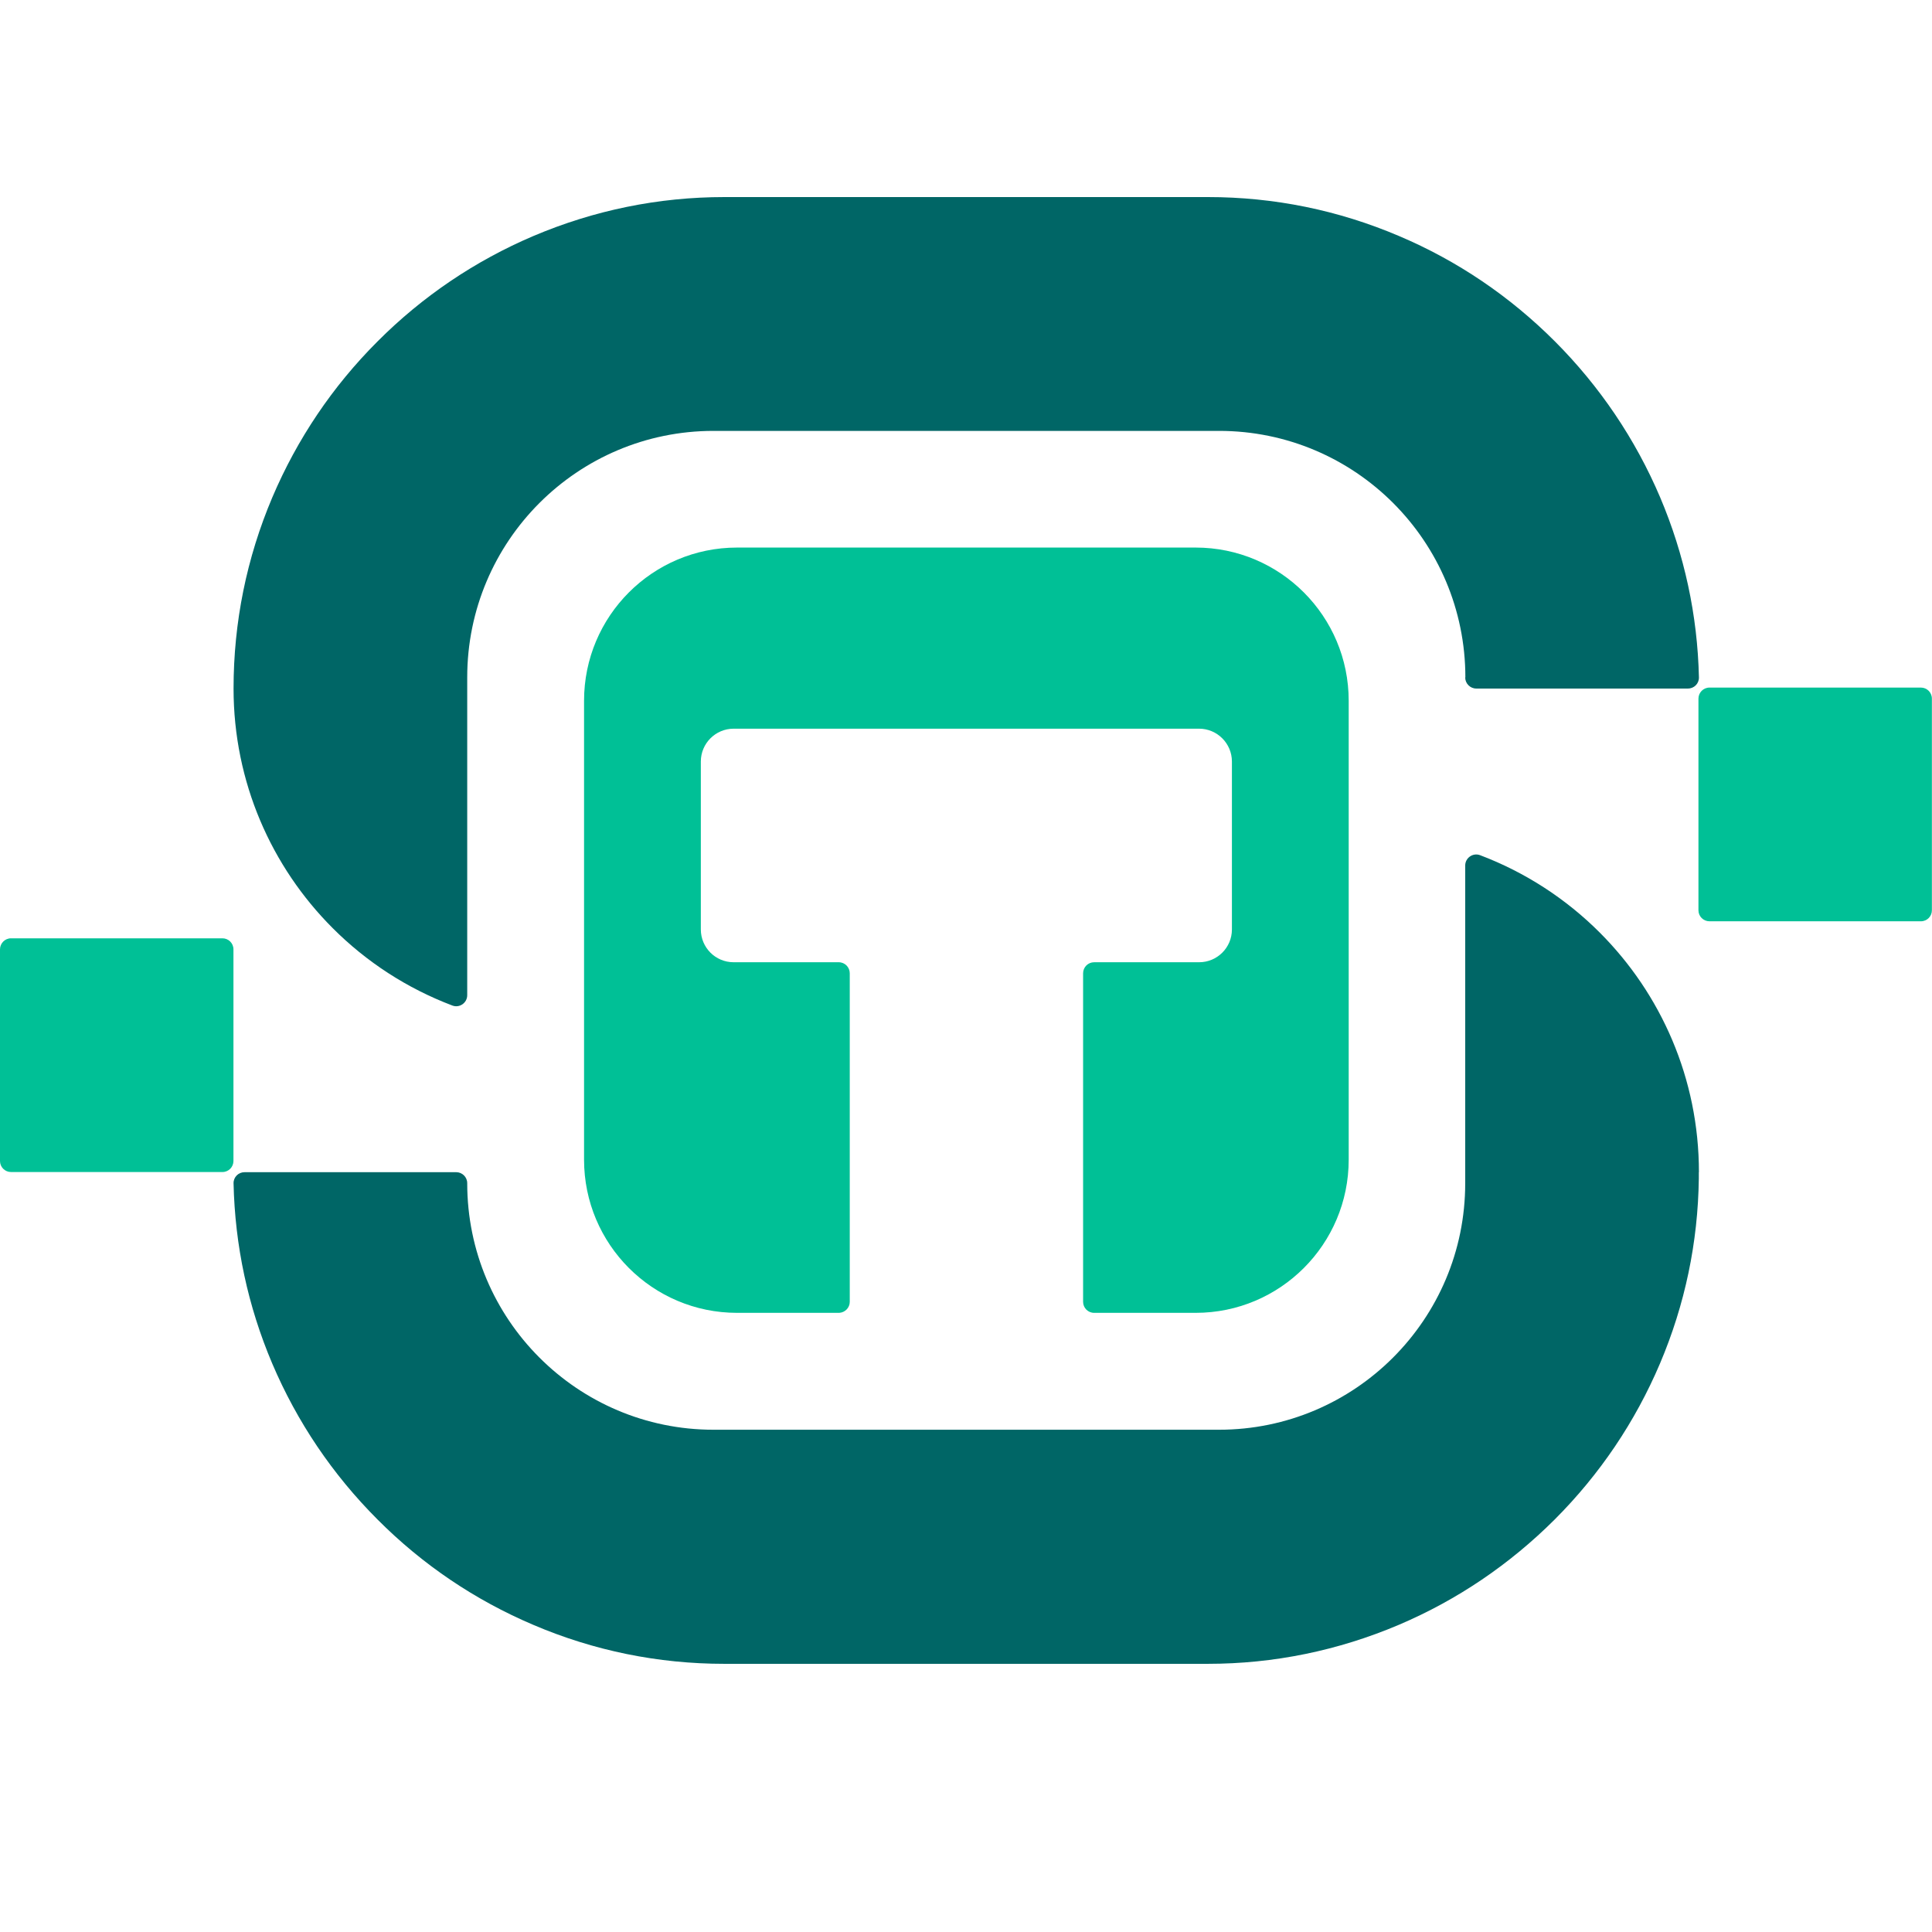 <svg width="36" height="36" viewBox="0 0 36 36" fill="none" xmlns="http://www.w3.org/2000/svg">
<g clip-path="url(#clip0_5242_82356)">
<path d="M31.655 21.842C31.655 21.88 31.655 21.919 31.655 21.957C31.64 23.151 31.397 24.31 30.932 25.406C30.469 26.495 29.81 27.472 28.97 28.313C28.13 29.151 27.154 29.813 26.066 30.276C24.935 30.756 23.737 31.003 22.506 31.003H13.496C12.264 31.003 11.066 30.759 9.935 30.276C8.847 29.813 7.871 29.154 7.034 28.313C6.194 27.472 5.535 26.495 5.072 25.406C4.619 24.338 4.378 23.211 4.352 22.05C4.349 21.935 4.442 21.842 4.557 21.842H8.501C8.613 21.842 8.706 21.933 8.706 22.047C8.706 24.584 10.761 26.641 13.295 26.641H22.714C25.248 26.641 27.302 24.584 27.302 22.05V16.128C27.302 15.985 27.445 15.885 27.579 15.935C28.424 16.255 29.183 16.75 29.81 17.378C30.951 18.52 31.657 20.098 31.657 21.842" fill="#006666"/>
<path d="M27.305 12.622C27.305 10.085 25.25 8.029 22.716 8.029H13.295C10.761 8.029 8.706 10.085 8.706 12.622V18.544C8.706 18.687 8.563 18.787 8.43 18.737C7.585 18.417 6.826 17.923 6.199 17.294C5.058 16.153 4.352 14.574 4.352 12.83C4.352 11.597 4.595 10.398 5.075 9.266C5.538 8.179 6.196 7.2 7.036 6.361C7.874 5.521 8.852 4.861 9.938 4.398C11.069 3.918 12.267 3.672 13.498 3.672H22.508C23.74 3.672 24.938 3.916 26.069 4.398C27.157 4.859 28.133 5.521 28.973 6.361C29.81 7.2 30.471 8.179 30.934 9.266C31.387 10.334 31.631 11.464 31.657 12.622C31.66 12.737 31.567 12.83 31.452 12.83H27.508C27.395 12.83 27.302 12.737 27.302 12.624" fill="#006666"/>
<path d="M35.793 17.167H31.854C31.741 17.167 31.648 17.076 31.648 16.962V13.018C31.648 12.906 31.739 12.812 31.854 12.812H35.793C35.906 12.812 35.998 12.903 35.998 13.018V16.962C35.998 17.074 35.908 17.167 35.793 17.167Z" fill="#00C096"/>
<path d="M4.145 21.839H0.205C0.093 21.839 0 21.748 0 21.634V17.69C0 17.578 0.091 17.484 0.205 17.484H4.145C4.257 17.484 4.35 17.575 4.35 17.69V21.634C4.35 21.746 4.259 21.839 4.145 21.839Z" fill="#00C096"/>
<path d="M22.277 10.203H13.734C12.159 10.203 10.883 11.481 10.883 13.058V21.609C10.883 23.185 12.159 24.463 13.734 24.463H15.639C15.746 24.456 15.834 24.368 15.834 24.258V18.136C15.834 18.024 15.744 17.93 15.629 17.93H13.67C13.331 17.93 13.059 17.656 13.059 17.319V14.19C13.059 13.851 13.334 13.578 13.67 13.578H22.344C22.68 13.578 22.955 13.853 22.955 14.19V17.319C22.955 17.658 22.68 17.93 22.344 17.93H20.387C20.275 17.93 20.182 18.021 20.182 18.136V24.258C20.182 24.37 20.273 24.463 20.387 24.463H22.279C23.854 24.463 25.131 23.185 25.131 21.609V13.058C25.131 11.481 23.854 10.203 22.279 10.203H22.277Z" fill="#00C096"/>
</g>
<defs>
<clipPath id="clip0_5242_82356">
<rect width="36" height="36" fill="white"/>
</clipPath>
</defs>
</svg>
